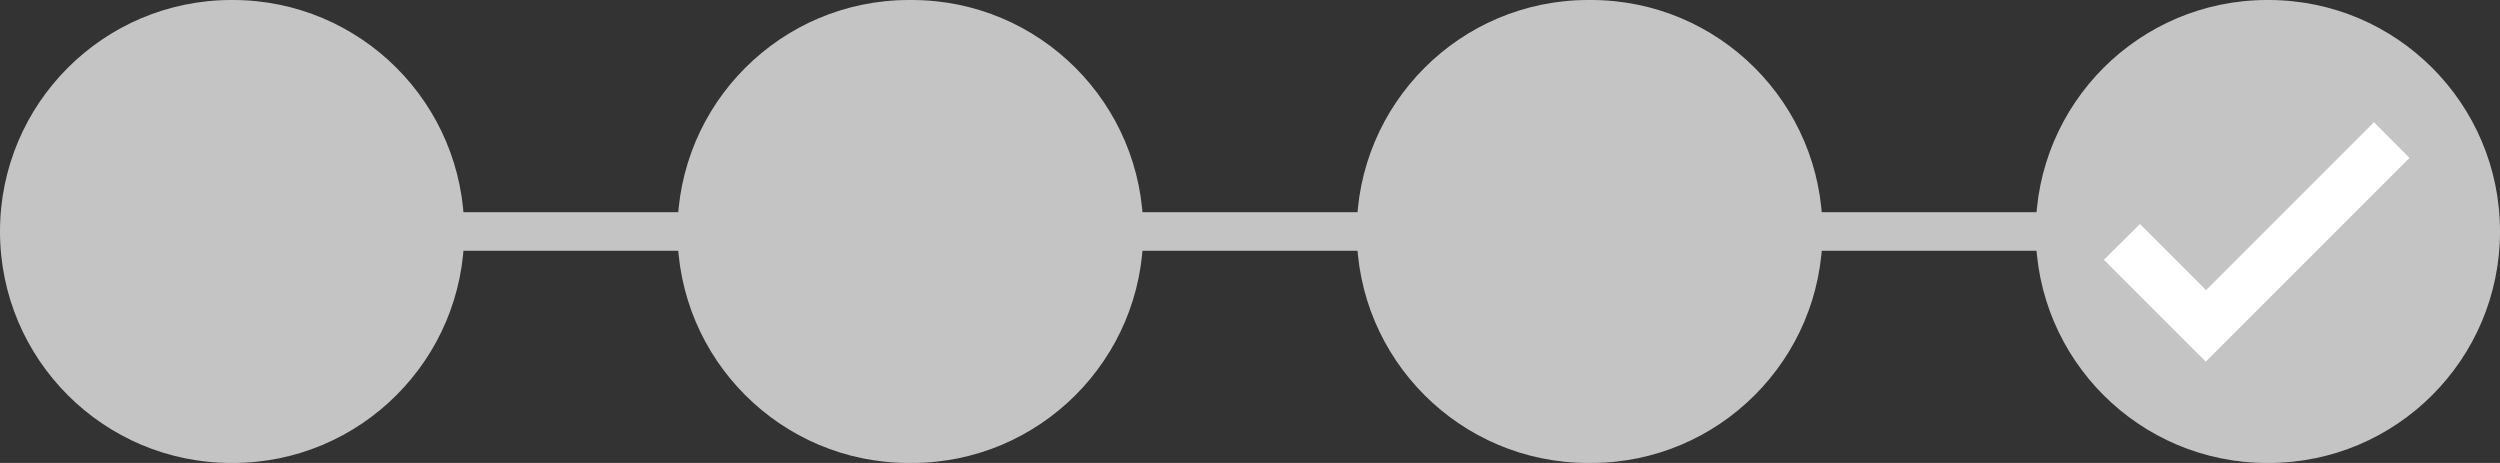 <?xml version="1.0" encoding="utf-8"?>
<!-- Generator: Adobe Illustrator 24.2.3, SVG Export Plug-In . SVG Version: 6.00 Build 0)  -->
<svg version="1.1" id="Capa_1" xmlns="http://www.w3.org/2000/svg" xmlns:xlink="http://www.w3.org/1999/xlink" x="0px" y="0px"
	 viewBox="0 0 972 180" style="enable-background:new 0 0 972 180;" xml:space="preserve">
<rect x="0" y="0" width="972" height="180" fill="#333333" stroke="none"/>
<style type="text/css">
	.st0{fill:#C4C4C4;}
	.st1{fill:#FFFFFF;}
</style>
<g>
	<path class="st0" d="M90,180h0.5c49.7,0,90-40.3,90-90s-40.3-90-90-90H90C40.3,0,0,40.3,0,90S40.3,180,90,180z"/>
	<path class="st0" d="M617.5,180h1.1c49.7,0,90-40.3,90-90s-40.3-90-90-90h-1.1c-49.7,0-90,40.3-90,90S567.8,180,617.5,180z"/>
	<path class="st0" d="M354.5,180c49.7,0,90-40.3,90-90s-40.3-90-90-90h-1.1c-49.7,0-90,40.3-90,90s40.3,90,90,90H354.5z"/>
	<path class="st0" d="M881.5,180h0.5c49.7,0,90-40.3,90-90S931.7,0,882,0h-0.5c-49.7,0-90,40.3-90,90S831.8,180,881.5,180z"/>
</g>
<rect x="127.6" y="82.5" class="st0" width="750" height="15"/>
<path class="st1" d="M936.8,61.4L923,47.5l-65.3,65.3L832,87.1L818,101l39.6,39.6L936.8,61.4z"/>
</svg>
